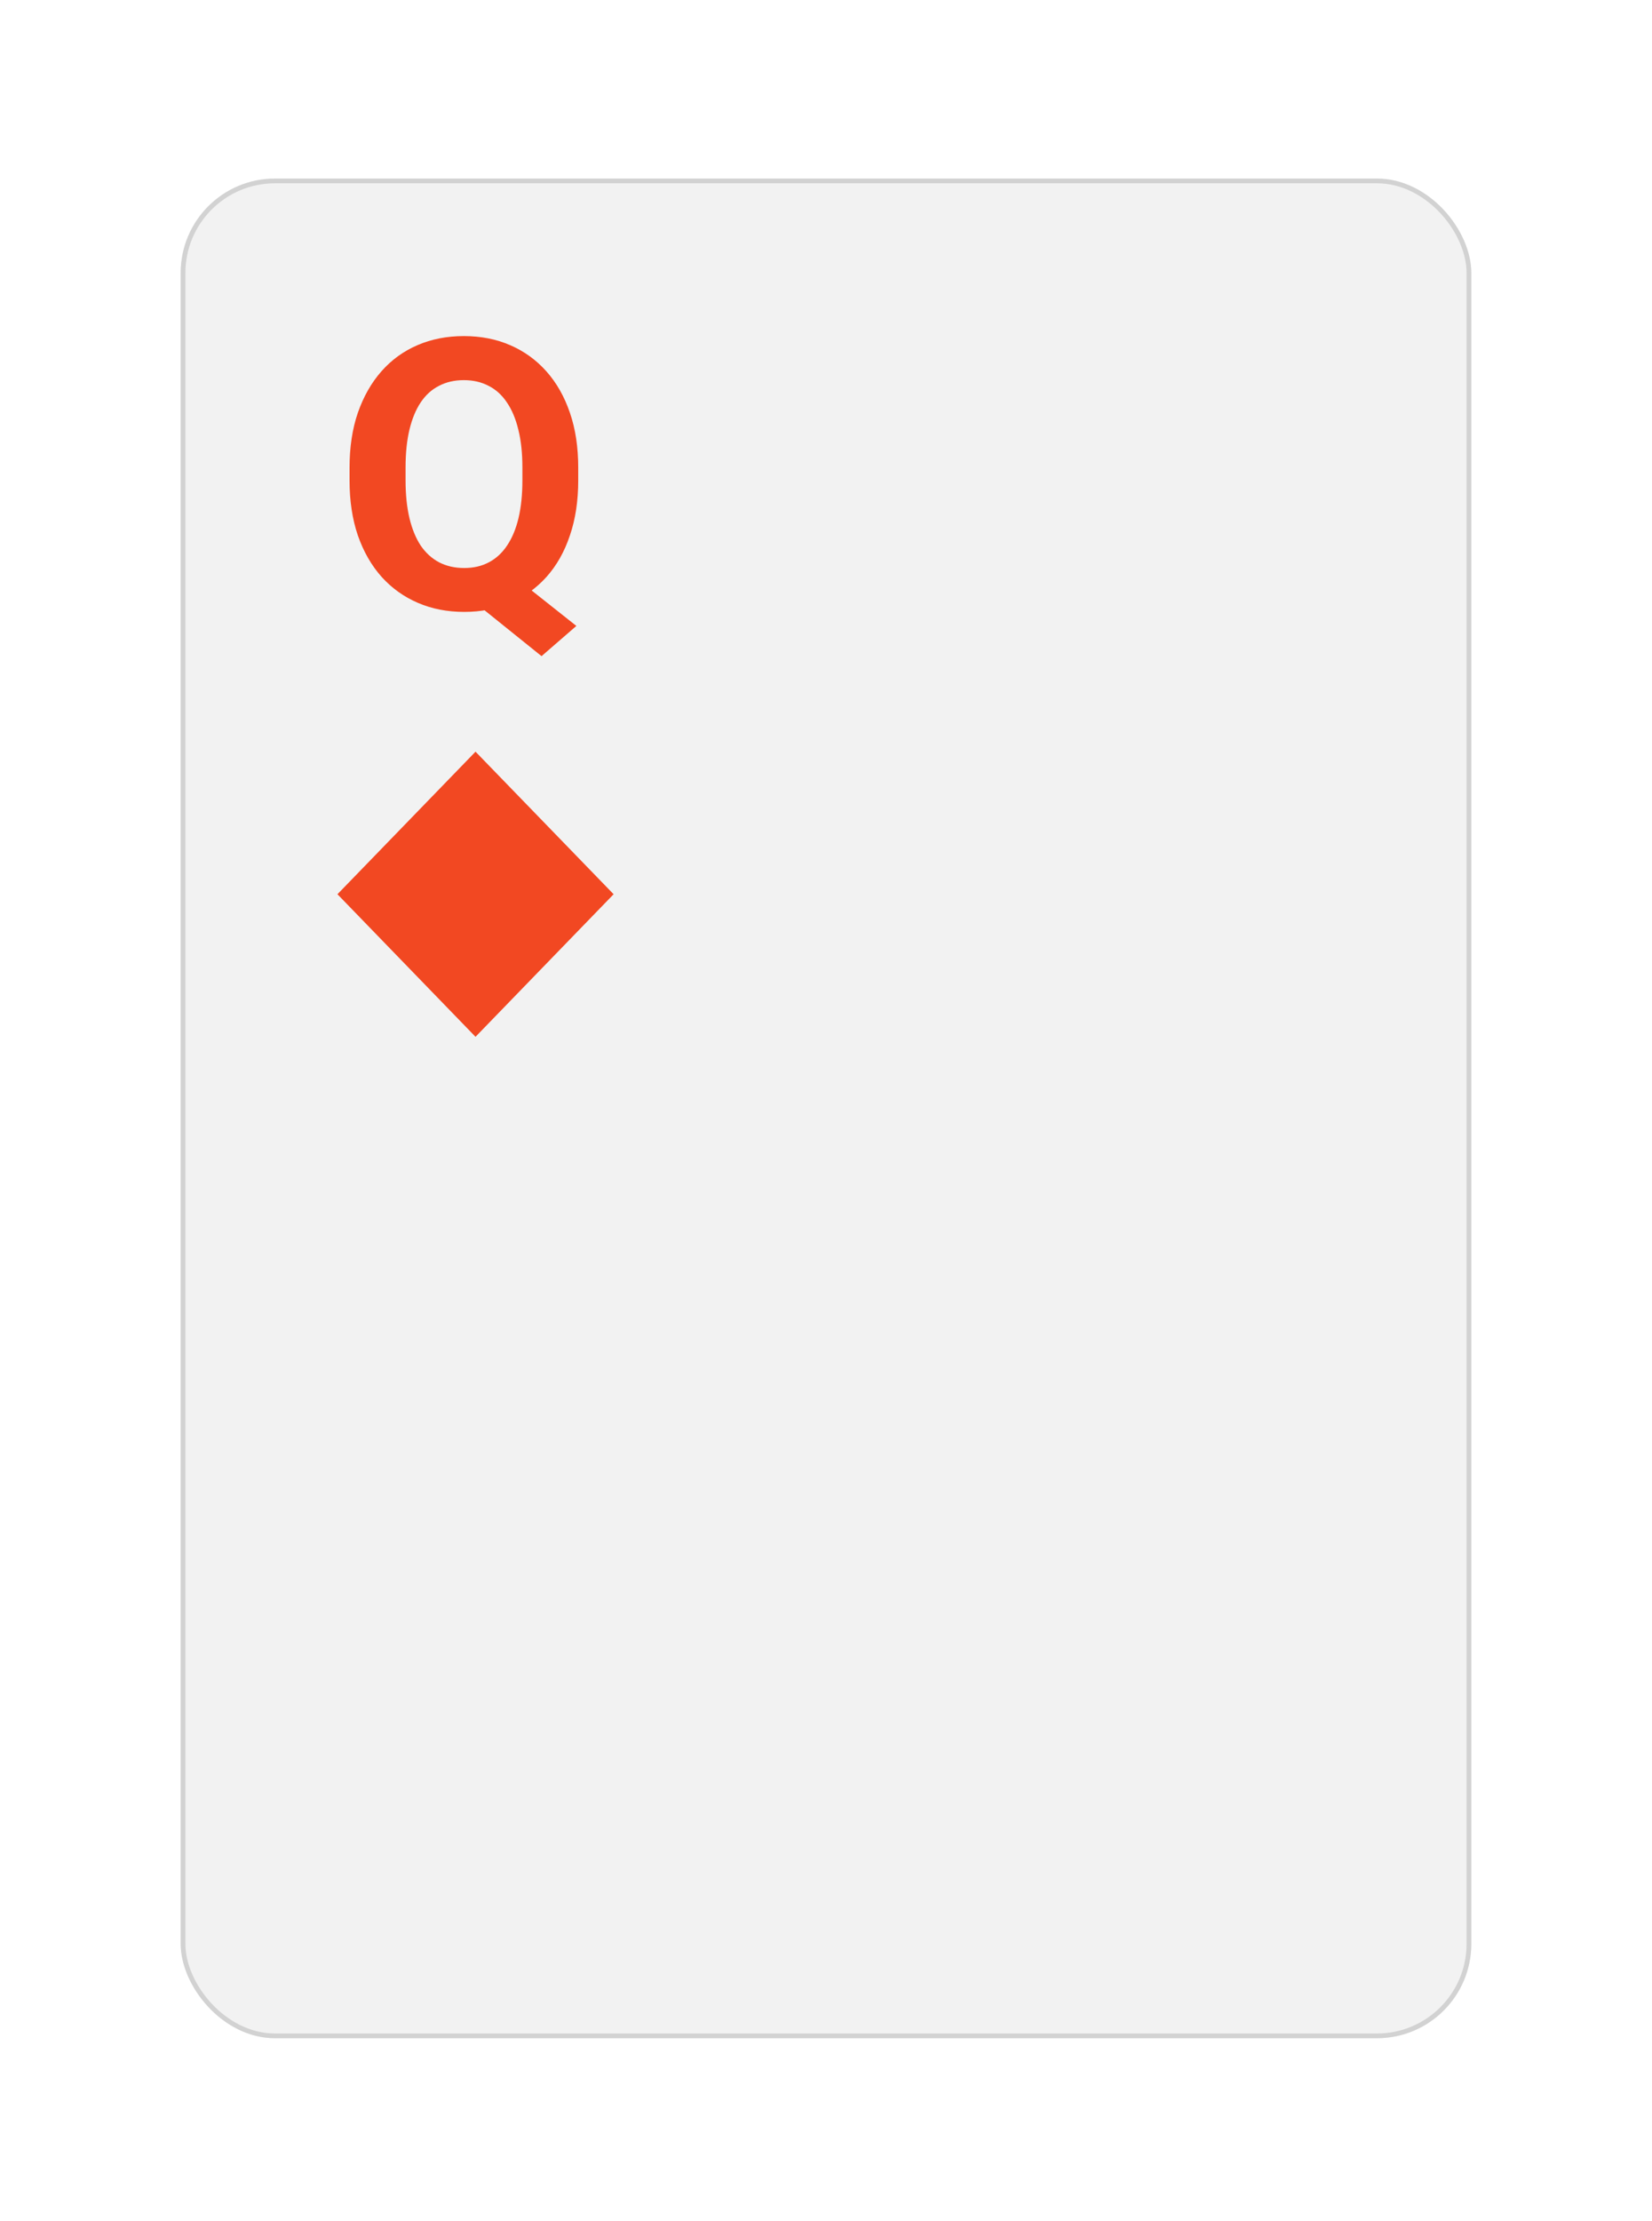 <svg width="64" height="86" viewBox="0 0 64 86" fill="none" xmlns="http://www.w3.org/2000/svg">
<g filter="url(#filter0_d_45_976)">
<rect x="7" y="6" width="50" height="72" rx="3.655" fill="#F2F2F2"/>
<rect x="7.091" y="6.091" width="49.817" height="71.817" rx="3.563" stroke="#D2D2D2" stroke-width="0.183"/>
</g>
<path d="M19.517 22.006L22.329 24.234L20.98 25.404L18.211 23.177L19.517 22.006ZM22.401 18.109V18.602C22.401 19.392 22.294 20.101 22.079 20.729C21.87 21.357 21.568 21.892 21.173 22.335C20.778 22.773 20.312 23.108 19.774 23.341C19.236 23.575 18.639 23.691 17.982 23.691C17.33 23.691 16.733 23.575 16.19 23.341C15.648 23.108 15.179 22.773 14.784 22.335C14.389 21.892 14.082 21.357 13.863 20.729C13.649 20.101 13.542 19.392 13.542 18.602V18.109C13.542 17.314 13.649 16.605 13.863 15.982C14.082 15.354 14.387 14.818 14.777 14.376C15.167 13.933 15.634 13.595 16.176 13.362C16.719 13.129 17.316 13.012 17.968 13.012C18.625 13.012 19.222 13.129 19.76 13.362C20.302 13.595 20.771 13.933 21.166 14.376C21.561 14.818 21.865 15.354 22.079 15.982C22.294 16.605 22.401 17.314 22.401 18.109ZM20.238 18.602V18.095C20.238 17.543 20.186 17.057 20.081 16.638C19.981 16.22 19.833 15.867 19.638 15.582C19.448 15.296 19.212 15.082 18.931 14.94C18.651 14.792 18.329 14.718 17.968 14.718C17.606 14.718 17.285 14.792 17.004 14.94C16.723 15.082 16.488 15.296 16.297 15.582C16.107 15.867 15.962 16.22 15.862 16.638C15.762 17.057 15.712 17.543 15.712 18.095V18.602C15.712 19.149 15.762 19.634 15.862 20.058C15.962 20.477 16.107 20.831 16.297 21.121C16.493 21.407 16.731 21.623 17.011 21.771C17.297 21.918 17.62 21.992 17.982 21.992C18.344 21.992 18.663 21.918 18.939 21.771C19.22 21.623 19.455 21.407 19.645 21.121C19.84 20.831 19.988 20.477 20.088 20.058C20.188 19.634 20.238 19.149 20.238 18.602Z" fill="#F24822"/>
<path fill-rule="evenodd" clip-rule="evenodd" d="M13.073 34.622L18.422 40.142L23.772 34.622L18.422 29.103L13.073 34.622Z" fill="#F24822"/>
<defs>
<filter id="filter0_d_45_976" x="0.787" y="0.701" width="62.426" height="84.426" filterUnits="userSpaceOnUse" color-interpolation-filters="sRGB">
<feFlood flood-opacity="0" result="BackgroundImageFix"/>
<feColorMatrix in="SourceAlpha" type="matrix" values="0 0 0 0 0 0 0 0 0 0 0 0 0 0 0 0 0 0 127 0" result="hardAlpha"/>
<feOffset dy="0.914"/>
<feGaussianBlur stdDeviation="3.107"/>
<feColorMatrix type="matrix" values="0 0 0 0 0 0 0 0 0 0 0 0 0 0 0 0 0 0 0.1 0"/>
<feBlend mode="normal" in2="BackgroundImageFix" result="effect1_dropShadow_45_976"/>
<feBlend mode="normal" in="SourceGraphic" in2="effect1_dropShadow_45_976" result="shape"/>
</filter>
</defs>
</svg>
